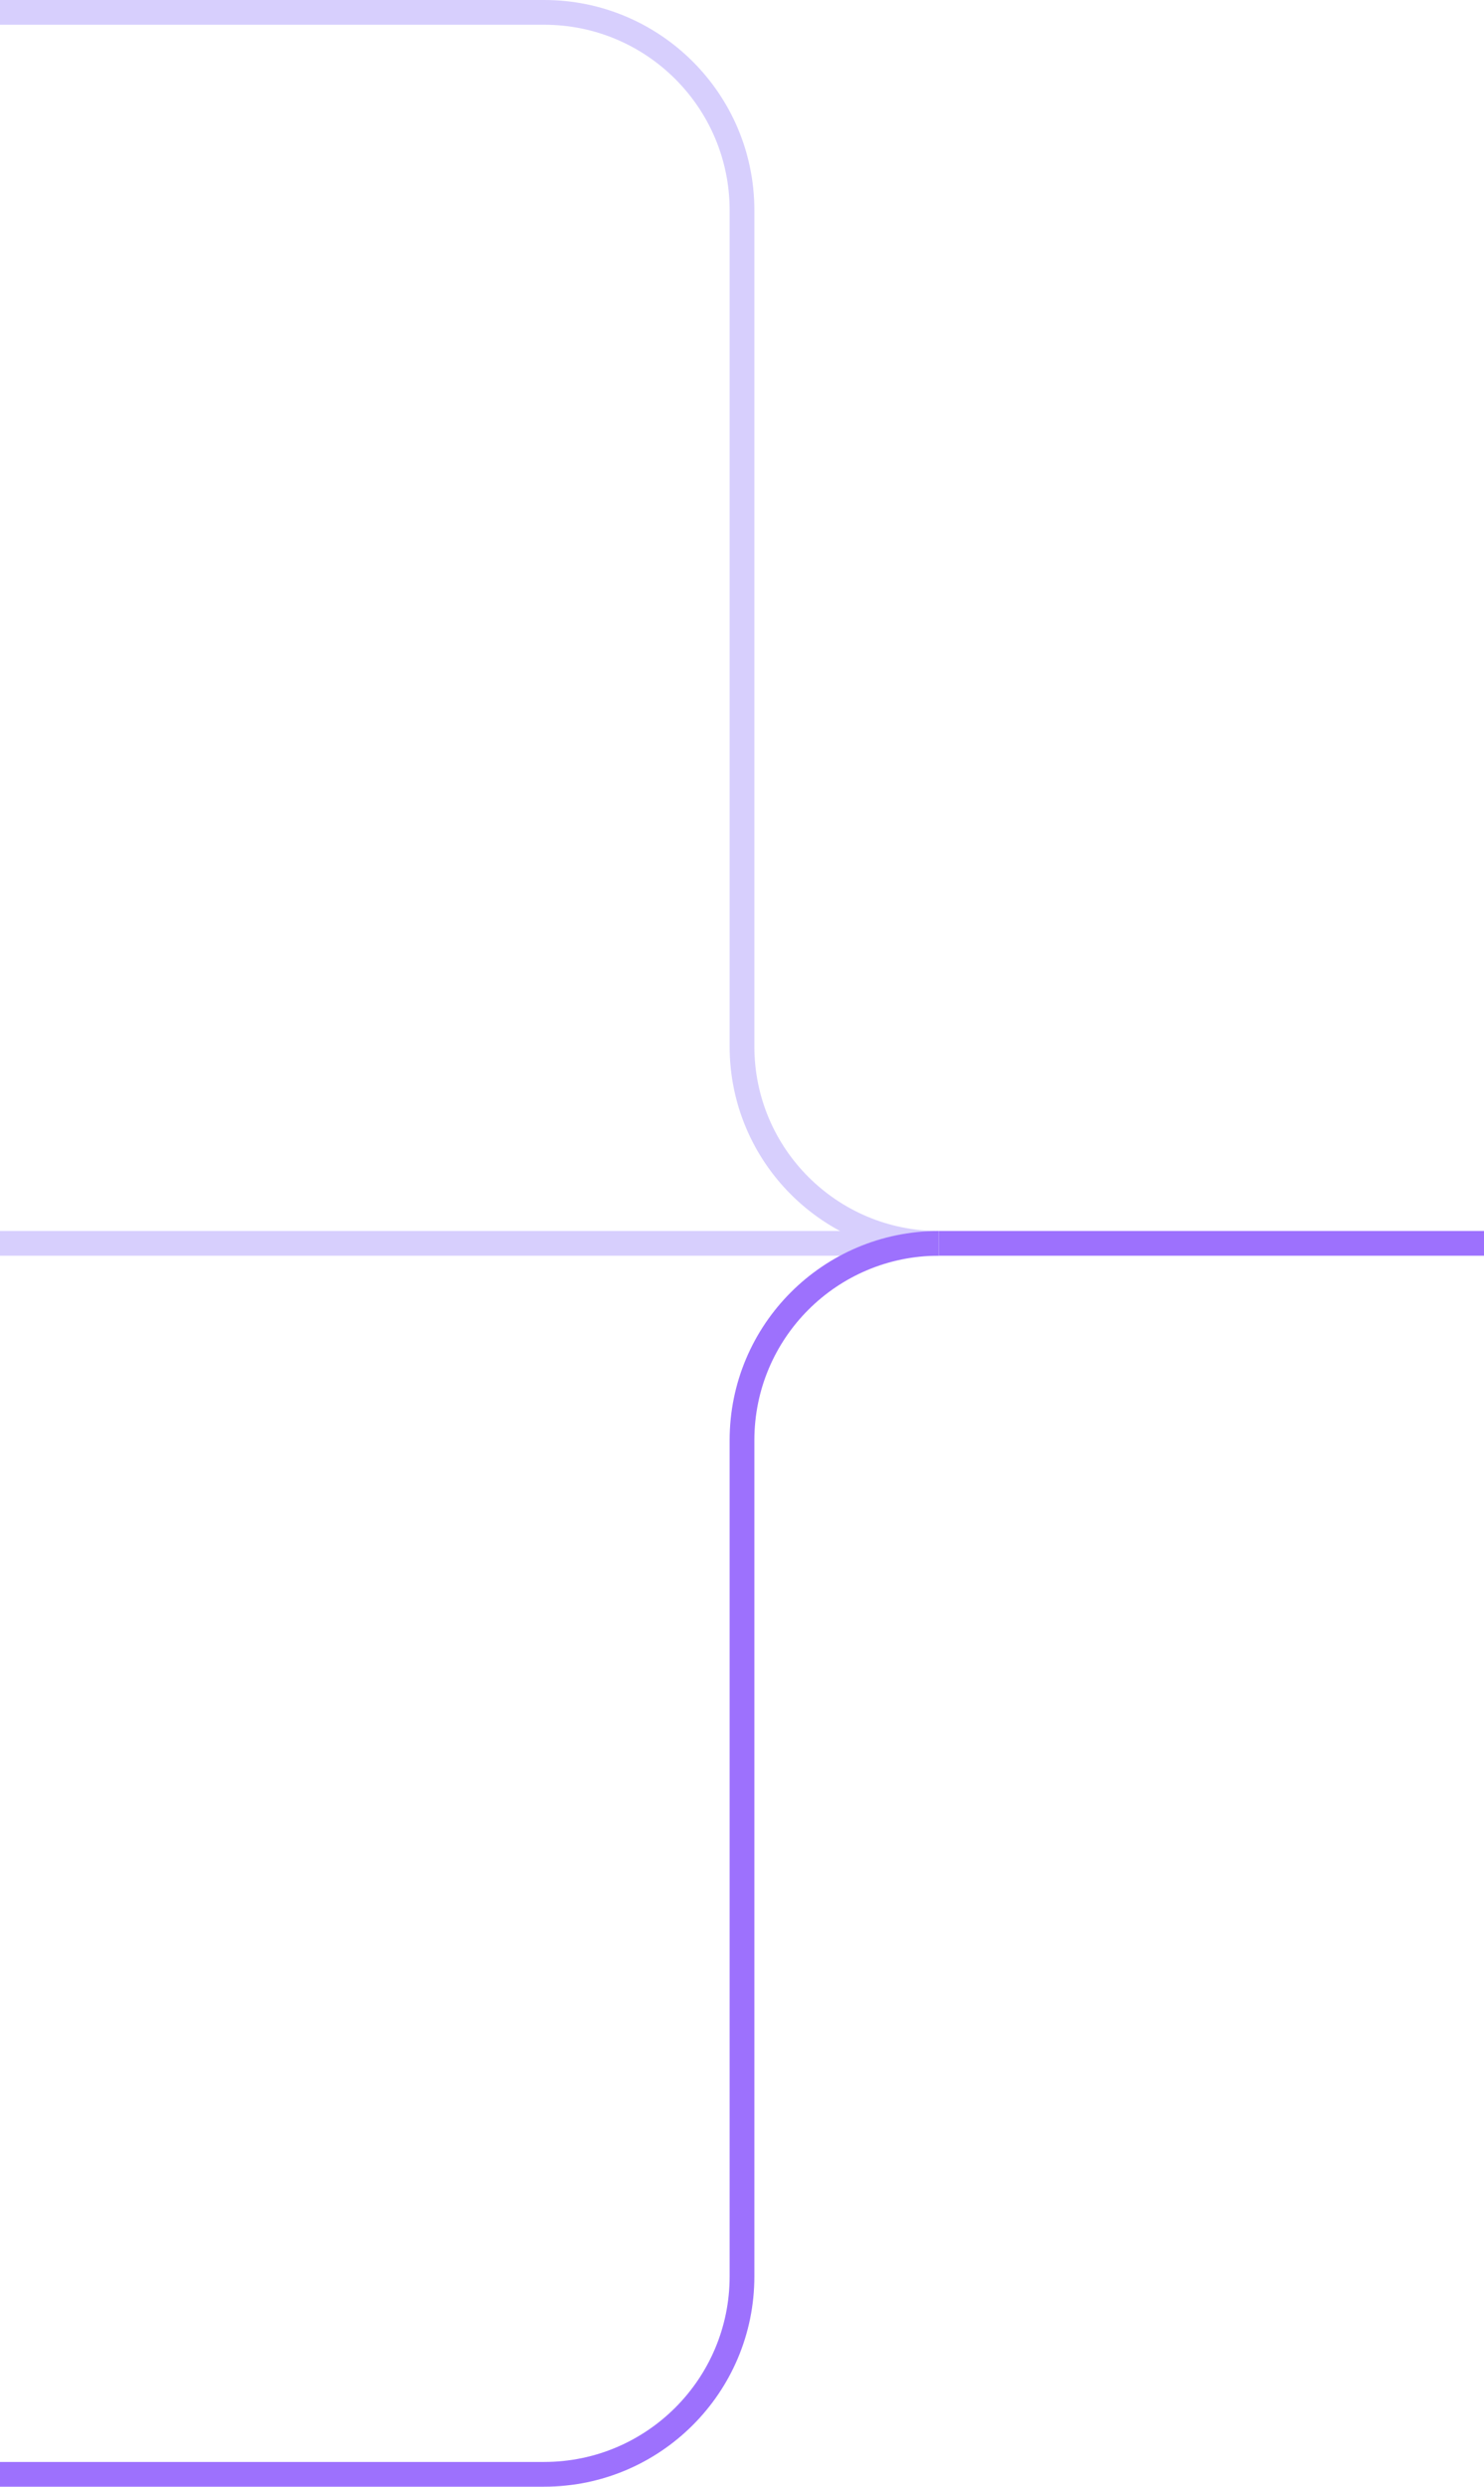 <svg width="120" height="201" viewBox="0 0 120 201" fill="none" xmlns="http://www.w3.org/2000/svg">
<path d="M0 100.5H60H75.912" stroke="#D7CFFD" stroke-width="2"/>
<path d="M120.001 100.5H75.912" stroke="#9D71FD" stroke-width="2"/>
<path d="M0 1H44C52.837 1 60 8.163 60 17V84.588C60 93.376 67.124 100.5 75.912 100.5V100.5" stroke="#D7CFFD" stroke-width="2"/>
<path d="M0 200H44C52.837 200 60 192.837 60 184V116.412C60 107.624 67.124 100.5 75.912 100.5V100.5" stroke="#9D71FD" stroke-width="2"/>
</svg>
